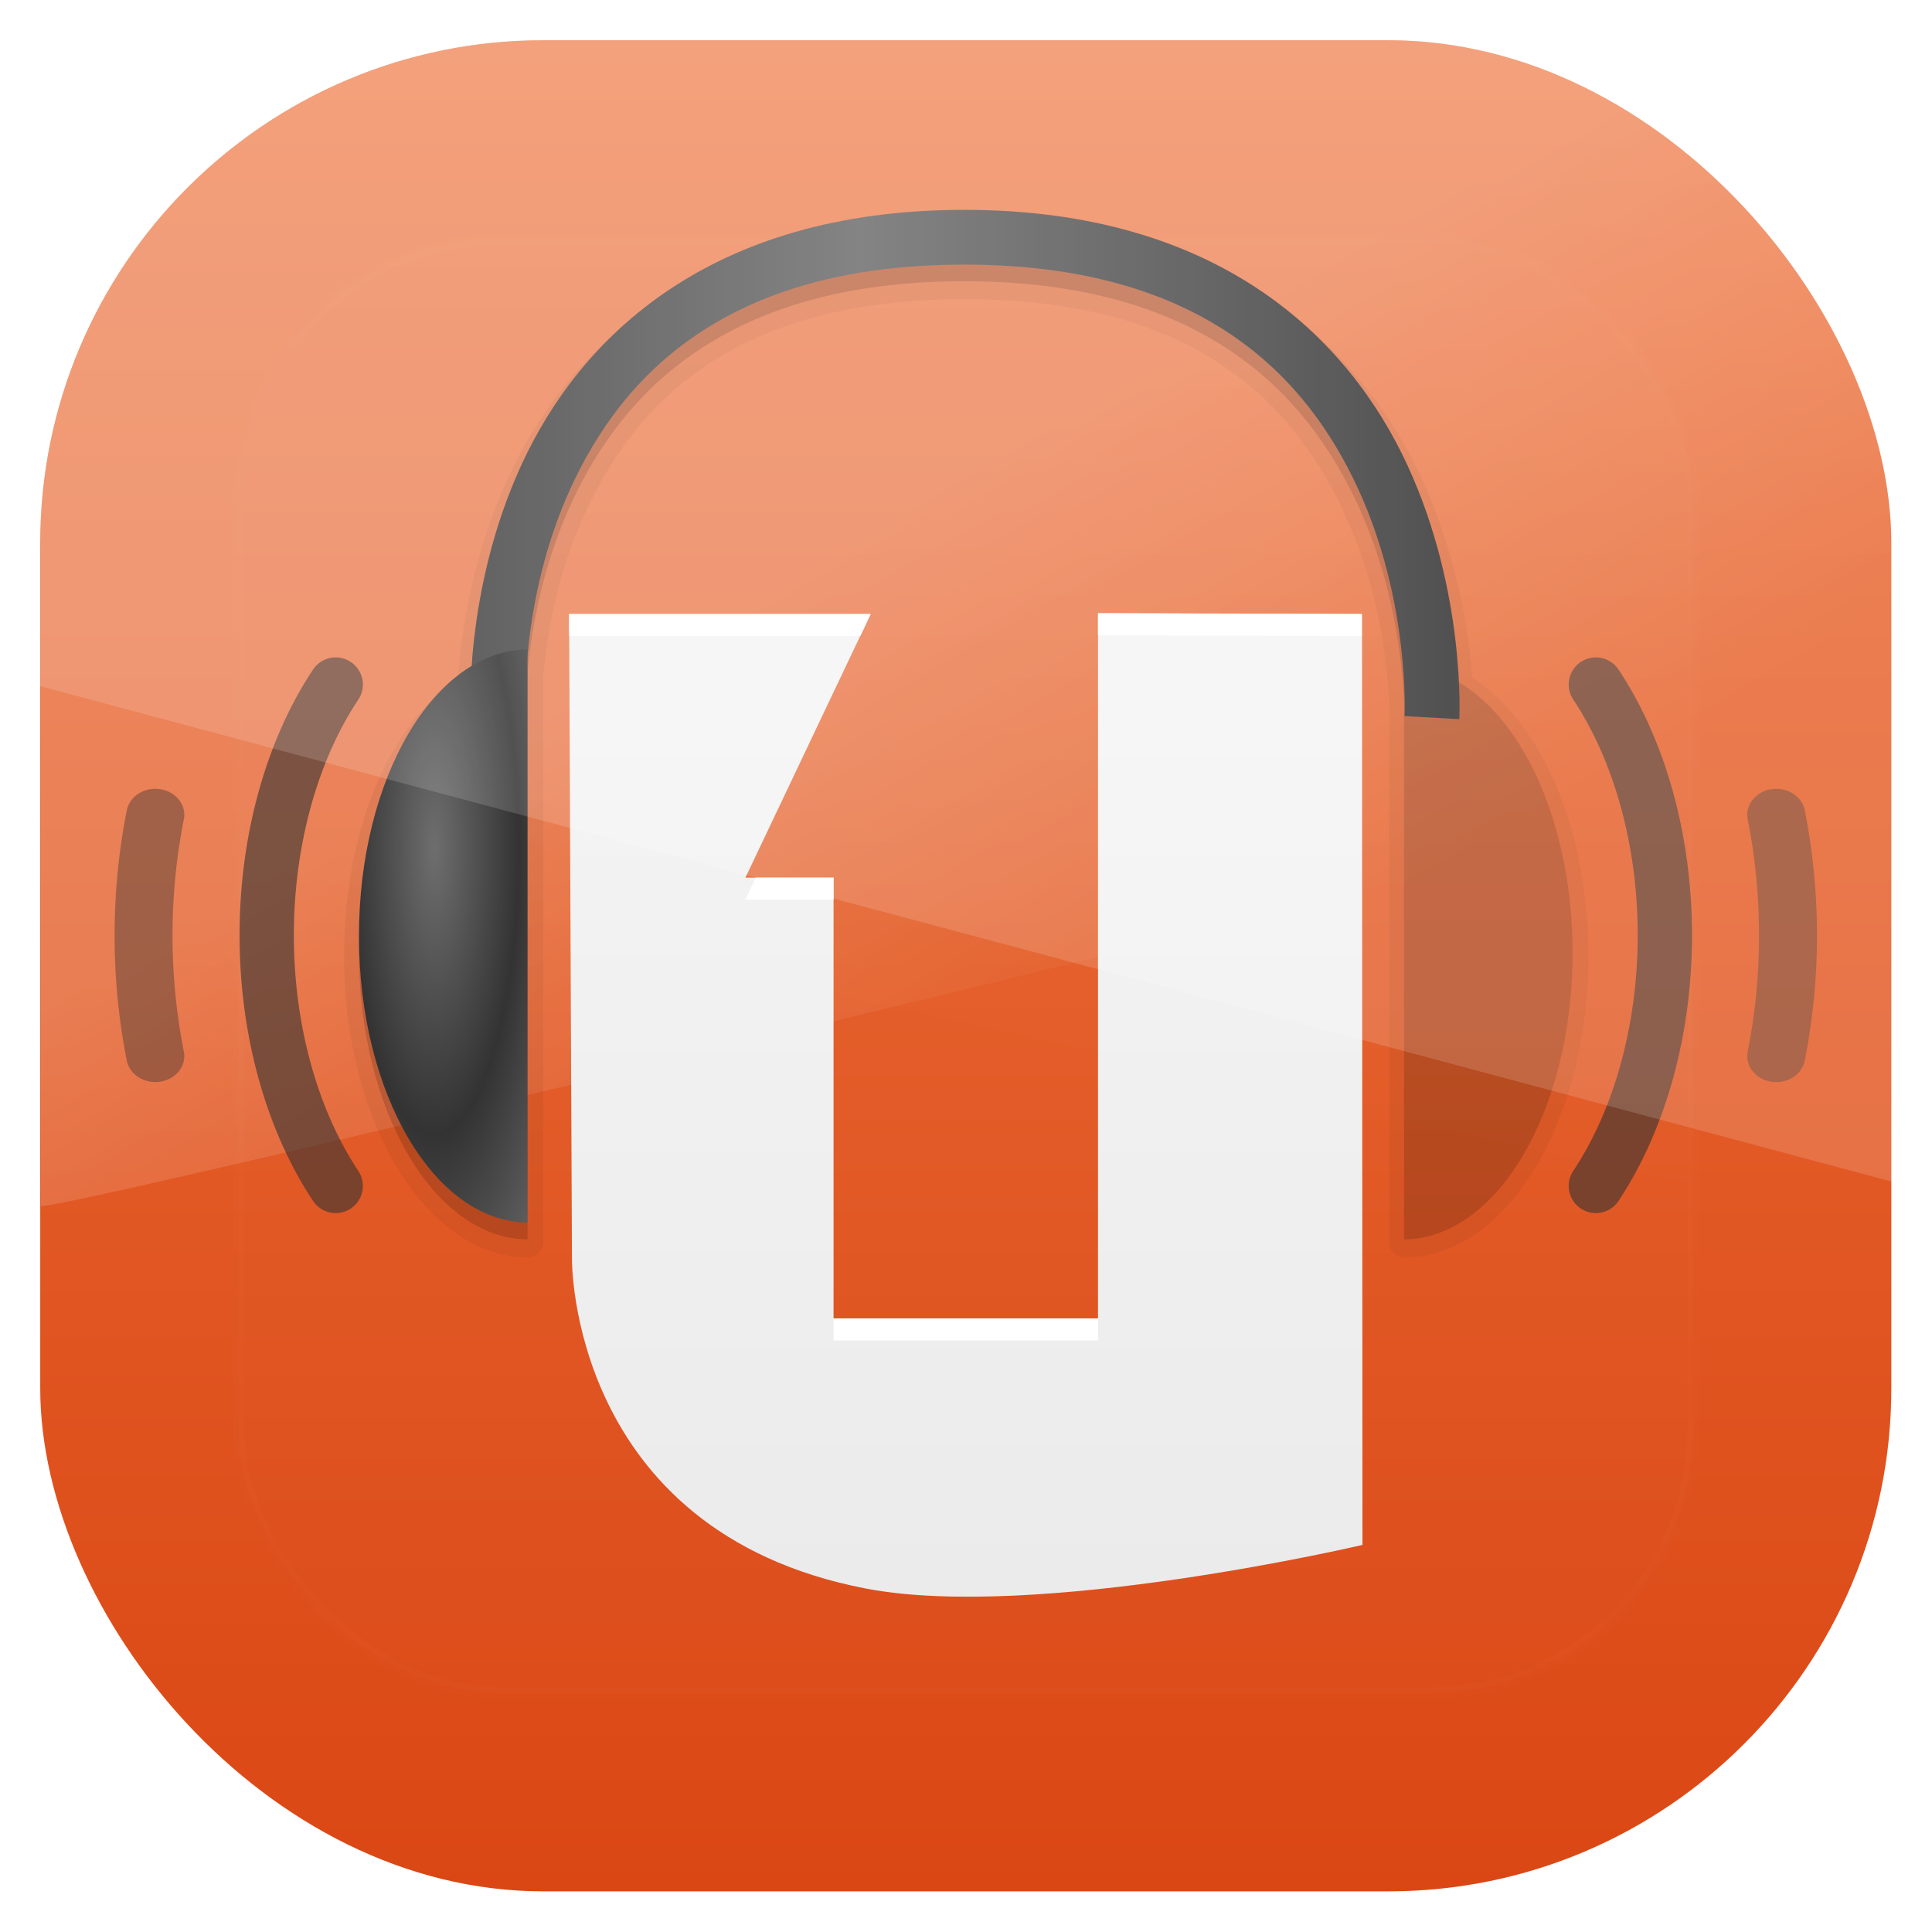 <svg height="96" width="96" xmlns="http://www.w3.org/2000/svg" xmlns:xlink="http://www.w3.org/1999/xlink" xmlns:sodipodi="http://sodipodi.sourceforge.net/DTD/sodipodi-0.dtd" xmlns:inkscape="http://www.inkscape.org/namespaces/inkscape">
 <defs>
  <linearGradient x2="0" y1="90" y2="5.988" gradientUnits="userSpaceOnUse" id="linearGradient3617">
   <stop stop-color="#da4714"/>
   <stop stop-color="#ee743e" offset="1"/>
  </linearGradient>
  <linearGradient x1="16.626" x2="20.05" y1="15.298" y2="24.628" gradientUnits="userSpaceOnUse" id="linearGradient4218" gradientTransform="matrix(1.824 0 0 2.876 4.147 -10.571)">
   <stop stop-color="#fff"/>
   <stop stop-color="#fff" stop-opacity="0" offset="1"/>
  </linearGradient>
  <linearGradient x2="0" xlink:href="#linearGradient4218" y1="20.221" y2="138.66" gradientUnits="userSpaceOnUse" id="linearGradient3613"/>
  <clipPath id="clipPath3613">
   <use xlink:href="#SVGCleanerId_0"/>
  </clipPath>
  <filter x="-0.192" y="-0.192" height="1.384" color-interpolation-filters="sRGB" id="filter3794" width="1.384">
   <feGaussianBlur stdDeviation="5.28"/>
  </filter>
  <linearGradient x1="145.69" x2="180.72" spreadMethod="reflect" gradientUnits="userSpaceOnUse" id="linearGradient5365-4" gradientTransform="matrix(0.765 0 0 0.765 -68.26 -699.39)">
   <stop stop-color="#6e6e6e"/>
   <stop stop-color="#333" offset="1"/>
  </linearGradient>
  <linearGradient x2="0" y1="953.36" y2="1010.4" gradientUnits="userSpaceOnUse" id="linearGradient5404-9" gradientTransform="matrix(0.782 0 0 0.782 -70.9 -713.64)">
   <stop stop-color="#f5f5f5"/>
   <stop stop-color="#ebebeb" offset="1"/>
  </linearGradient>
  <radialGradient cy="973.69" r="5" xlink:href="#linearGradient4589-1" gradientUnits="userSpaceOnUse" id="radialGradient5342-3" cx="120.46" gradientTransform="matrix(0.765 0 0 2.601 -68.26 -2489.9)"/>
  <linearGradient xlink:href="#linearGradient5365-4" id="linearGradient4589-1"/>
  <radialGradient cy="973.21" r="5" xlink:href="#linearGradient4589-1" gradientUnits="userSpaceOnUse" id="radialGradient4935-9" cx="123.25" gradientTransform="matrix(-0.765 0 0 2.601 164.26 -2489.9)"/>
  <clipPath clipPathUnits="userSpaceOnUse" id="clipPath3872">
   <rect x="6" rx="22.826" y="6" height="84" width="84"/>
  </clipPath>
  <clipPath clipPathUnits="userSpaceOnUse" id="clipPath3009">
   <path d="m-2 956.36h-96v33.562l96 25.687v-59.25z"/>
  </clipPath>
  <rect x="6" rx="6" y="6" height="84" id="SVGCleanerId_0" width="84"/>
  <path d="m843.73 110.47a17.355 26.118 0 0 1 0 -36.936" stroke-width="4" fill="none" stroke="#333" id="SVGCleanerId_1" opacity="0.6" stroke-linecap="round" stroke-linejoin="round"/>
  <path d="m839.24 98.76a17.355 26.118 0 0 1 0 -13.52" stroke-width="2.908" fill="none" stroke="#333" id="SVGCleanerId_2" opacity="0.4" stroke-linecap="round" stroke-linejoin="round"/>
 </defs>
 <g transform="matrix(1 0 0 1 0 -956.36)">
  <g clip-path="url(#clipPath3872)" transform="matrix(1.095 0 0 1.095 -4.571 951.79)">
   <use xlink:href="#SVGCleanerId_0" fill="url(#linearGradient3617)"/>
   <path d="m12 6c-3.314 0-5.983 2.659-6 5.969-0 0.01 0 0.021 0 0.031l0.031 46.906c2.417-0.053 82.135-19.53 83.969-20.468v-26.438c0-3.324-2.676-6-6-6h-72z" fill="url(#linearGradient4218)" fill-rule="evenodd" opacity="0.2"/>
   <rect x="15" stroke-width="0.5" rx="12" y="15" clip-path="url(#clipPath3613)" fill="url(#linearGradient3613)" stroke="#fff" height="66" filter="url(#filter3794)" opacity="0.1" width="66" stroke-linecap="round"/>
   <path d="m151.91 932.38c-15.467 0-23.534 7.922-27.094 15.688-2.08 4.537-2.744 8.938-2.969 11.875-4.102 2.768-6.75 9.066-6.75 16.438 0 4.823 1.153 9.192 3.062 12.438 1.91 3.246 4.67 5.442 7.844 5.469a0.899 0.899 0 0 0 0.906 -0.906v-33.562-0.094c0.239-2.512 0.861-6.056 2.469-9.562 2.963-6.463 8.697-12.719 22.531-12.719 13.831 0 19.573 6.286 22.562 12.781 2.042 4.437 2.518 8.897 2.625 11.281 0 0.008-0 0.024 0 0.031v31.844a0.899 0.899 0 0 0 0.9 0.91c3.174-0.027 5.934-2.223 7.844-5.469 1.91-3.246 3.062-7.615 3.062-12.438 0-7.434-2.71-13.772-6.875-16.5-0.25-2.957-0.941-7.306-3-11.781-3.584-7.788-11.656-15.719-27.125-15.719z" color="#000000" opacity="0.05" transform="matrix(0.765 0 0 0.765 -68.26 -699.39)"/>
   <path d="m47.928 14.451c-11.599 0-17.467 5.844-20.102 11.593-1.599 3.487-2.098 6.948-2.247 9.131-2.979 1.792-5.115 6.586-5.115 12.238 0 7.159 3.419 12.967 7.649 13.003v-25.743c0.183-1.977 0.672-4.793 1.96-7.601 2.341-5.106 7.06-10.135 17.855-10.135 10.794 0 15.519 5.054 17.879 10.183 1.623 3.526 1.997 7.043 2.079 8.916v24.381c4.229-0.036 7.649-5.844 7.649-13.003 0-5.715-2.18-10.566-5.211-12.31-0.17-2.206-0.692-5.605-2.271-9.035-2.654-5.769-8.525-11.618-20.126-11.618z" color="#000000" opacity="0.15"/>
   <path d="m47.928 13.696c-11.599 0-17.467 5.844-20.102 11.593-2.636 5.749-2.295 11.425-2.295 11.425l2.486-0.12s-0.285-5.172 2.056-10.278c2.341-5.106 7.06-10.135 17.855-10.135 10.794 0 15.519 5.054 17.879 10.183 2.36 5.129 2.103 10.302 2.103 10.302l2.486 0.143s0.312-5.729-2.342-11.497c-2.654-5.768-8.525-11.616-20.126-11.616z" fill="url(#linearGradient5365-4)" color="#000000"/>
   <path d="m30 32.046 0.129 29.248s-0.156 12.356 13.317 14.961c7.749 1.498 22.554-1.975 22.554-1.975l-0.02-42.234-11.98-0.046v32h-12v-20h-4l5.679-11.954z" fill="url(#linearGradient5404-9)"/>
   <path d="m28.113 33.644c-4.229 0.036-7.649 5.844-7.649 13.003s3.419 12.967 7.649 13.003v-26.006z" fill="url(#radialGradient5342-3)"/>
   <use xlink:href="#SVGCleanerId_1" transform="matrix(0.616 0 0 0.616 -500.33 -10.06)"/>
   <use xlink:href="#SVGCleanerId_2" transform="matrix(0.904 0 0 0.81 -747.45 -27.898)"/>
   <use xlink:href="#SVGCleanerId_1" transform="matrix(-0.616 0 0 0.616 596.33 -10.06)"/>
   <use xlink:href="#SVGCleanerId_2" transform="matrix(-0.904 0 0 0.81 843.45 -27.898)"/>
   <path d="m67.887 33.644c4.229 0.036 7.649 5.844 7.649 13.003s-3.419 12.967-7.649 13.003v-26.006z" fill="url(#radialGradient4935-9)"/>
   <path d="m54 32v1l11.969 0.031v-1l-11.969-0.031zm-24 0.031v1h13.219l0.469-1h-13.688zm8.469 11.969-0.469 1h4v-1h-3.531zm3.531 20v1h12v-1h-12z" fill="#fff"/>
  </g>
  <rect x="-96" rx="25" y="958.36" clip-path="url(#clipPath3009)" fill="#fff" height="92" opacity="0.15" width="92" transform="matrix(1 0 0 1 98 0)"/>
 </g>
</svg>
